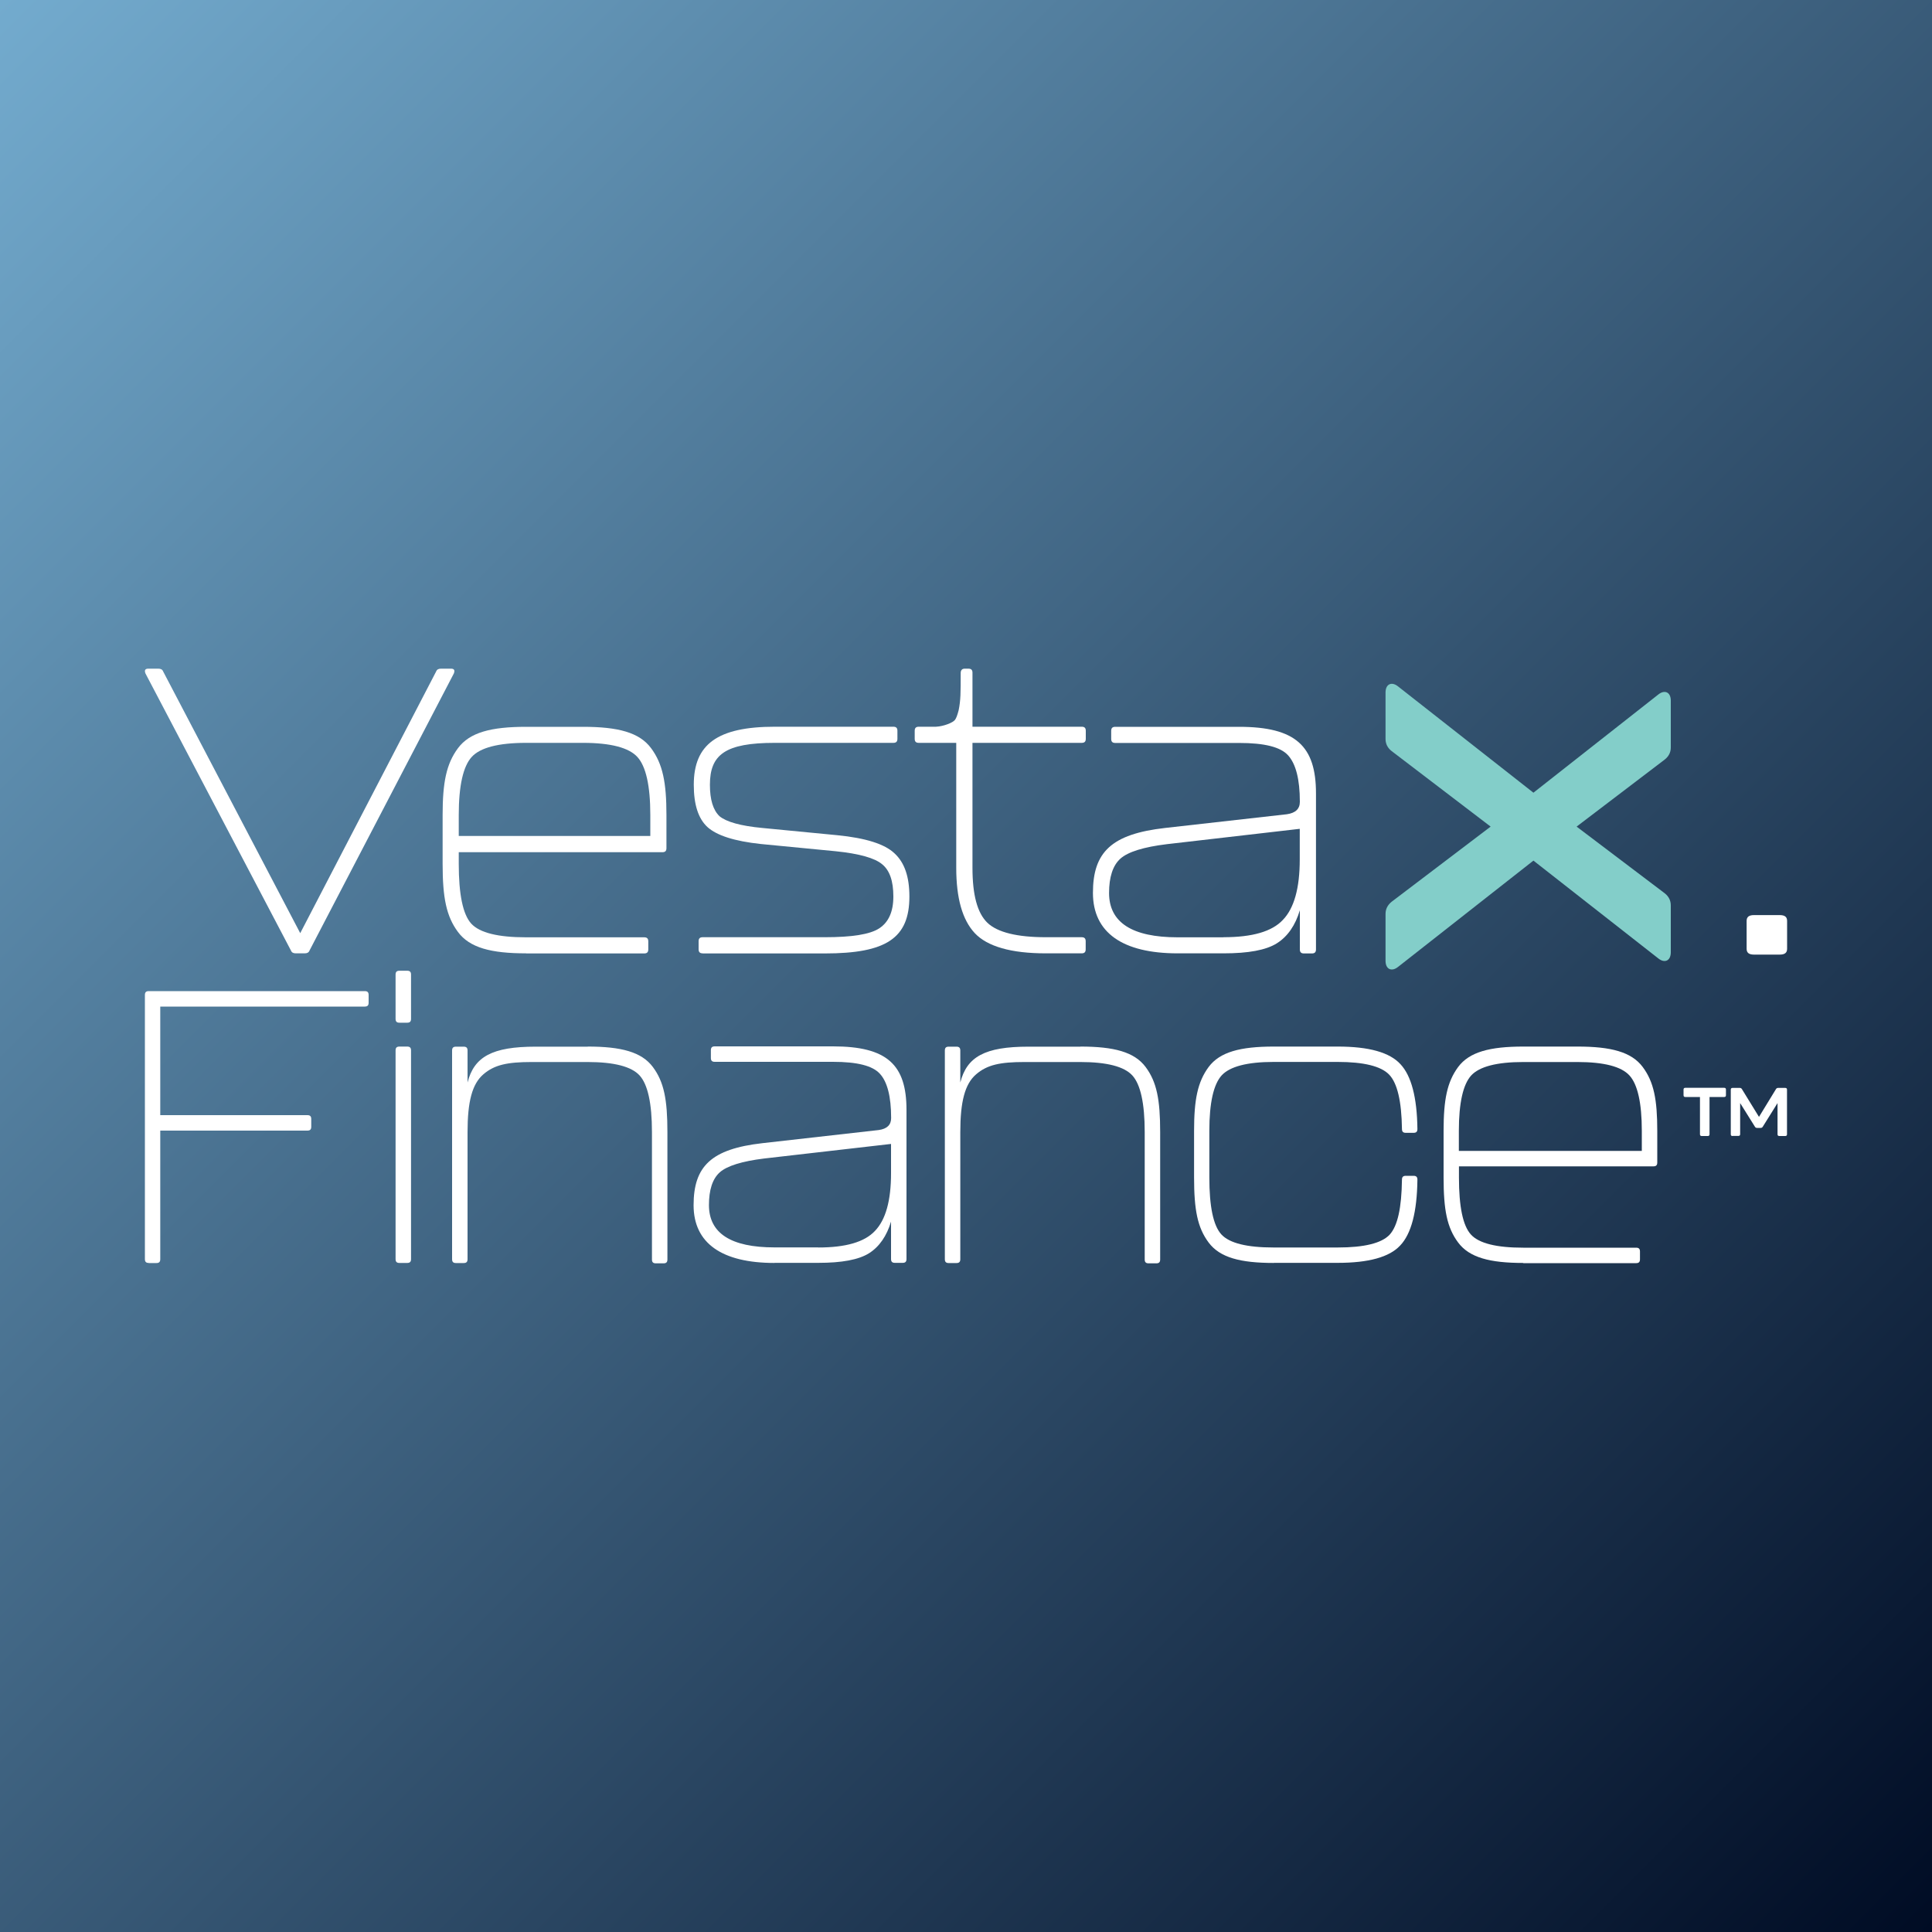 <svg xmlns="http://www.w3.org/2000/svg" xmlns:xlink="http://www.w3.org/1999/xlink" id="Layer_1" x="0" y="0" version="1.1" viewBox="0 0 200 200" style="enable-background:new 0 0 200 200" xml:space="preserve"><rect x="0" y="0" width="200" height="200" fill="#808080" stroke="none"/><style type="text/css">.st0{fill:url(#SVGID_1_)}.st1{fill:#fff}.st2{fill:#83cec9}</style><g><linearGradient id="SVGID_1_" x1="200" x2="0" y1="200" y2="0" gradientUnits="userSpaceOnUse"><stop offset="0" style="stop-color:#000c24"/><stop offset="1" style="stop-color:#73abce"/></linearGradient><rect width="200" height="200" y="0" class="st0"/><g><g><g><path d="M15.4,130.74c-0.28,0-0.4-0.12-0.4-0.4V103c0-0.28,0.12-0.4,0.4-0.4h22.36c0.28,0,0.4,0.12,0.4,0.4v0.8 c0,0.28-0.12,0.4-0.4,0.4H16.59v11.24h15.23c0.28,0,0.4,0.12,0.4,0.4v0.8c0,0.28-0.12,0.4-0.4,0.4H16.59v13.31 c0,0.28-0.12,0.4-0.4,0.4H15.4z" class="st1"/><path d="M41.35,105.87c-0.28,0-0.4-0.12-0.4-0.4v-4.58c0-0.28,0.12-0.4,0.4-0.4h0.8c0.28,0,0.4,0.12,0.4,0.4v4.58 c0,0.28-0.12,0.4-0.4,0.4H41.35z M41.35,130.74c-0.28,0-0.4-0.12-0.4-0.4v-21.6c0-0.28,0.12-0.4,0.4-0.4h0.8 c0.28,0,0.4,0.12,0.4,0.4v21.6c0,0.28-0.12,0.4-0.4,0.4H41.35z" class="st1"/><path d="M60.84,108.34c3.47,0,5.58,0.56,6.74,2.11c1.16,1.55,1.51,3.39,1.51,6.74v13.19c0,0.28-0.12,0.4-0.4,0.4 h-0.8c-0.28,0-0.4-0.12-0.4-0.4v-13.19c0-2.99-0.44-4.94-1.28-5.86c-0.84-0.92-2.63-1.39-5.38-1.39h-5.78 c-2.51,0-3.87,0.28-5.02,1.28c-1.16,1-1.63,2.83-1.63,5.98v13.15c0,0.28-0.12,0.4-0.4,0.4h-0.8c-0.28,0-0.4-0.12-0.4-0.4v-21.6 c0-0.28,0.12-0.4,0.4-0.4H48c0.28,0,0.4,0.12,0.4,0.4v3.31c0.68-2.67,2.55-3.71,7.05-3.71H60.84z" class="st1"/><path d="M80.17,130.74c-5.42,0-8.37-2.03-8.37-5.98c0-4.03,1.83-5.82,7.13-6.42l12.04-1.36 c0.84-0.12,1.28-0.52,1.28-1.24c0-2.23-0.4-3.75-1.16-4.58c-0.76-0.84-2.35-1.24-4.86-1.24H73.99c-0.28,0-0.4-0.12-0.4-0.4v-0.8 c0-0.28,0.12-0.4,0.4-0.4h12.24c5.62,0,7.61,1.91,7.61,6.58v15.43c0,0.28-0.12,0.4-0.4,0.4h-0.8c-0.28,0-0.4-0.12-0.4-0.4v-3.87 c-0.44,1.47-1.2,2.59-2.27,3.27c-1.08,0.68-2.83,1-5.26,1H80.17z M84.71,129.14c2.83,0,4.78-0.56,5.86-1.71 c1.12-1.16,1.67-3.15,1.67-5.98v-3.03l-13.15,1.51c-2.27,0.28-3.83,0.76-4.58,1.43c-0.76,0.68-1.12,1.83-1.12,3.39 c0,2.91,2.27,4.38,6.78,4.38H84.71z" class="st1"/><path d="M111.85,108.34c3.47,0,5.58,0.56,6.74,2.11c1.16,1.55,1.51,3.39,1.51,6.74v13.19c0,0.28-0.12,0.4-0.4,0.4 h-0.8c-0.28,0-0.4-0.12-0.4-0.4v-13.19c0-2.99-0.44-4.94-1.28-5.86c-0.84-0.92-2.63-1.39-5.38-1.39h-5.78 c-2.51,0-3.87,0.28-5.02,1.28c-1.16,1-1.63,2.83-1.63,5.98v13.15c0,0.28-0.12,0.4-0.4,0.4h-0.8c-0.28,0-0.4-0.12-0.4-0.4v-21.6 c0-0.28,0.12-0.4,0.4-0.4h0.8c0.28,0,0.4,0.12,0.4,0.4v3.31c0.68-2.67,2.55-3.71,7.05-3.71H111.85z" class="st1"/><path d="M131.86,130.74c-3.47,0-5.58-0.56-6.74-2.11c-1.16-1.55-1.51-3.39-1.51-6.74v-4.82 c0-3.23,0.36-5.06,1.51-6.62c1.16-1.55,3.27-2.11,6.74-2.11h6.62c3.23,0,5.38,0.6,6.5,1.83c1.12,1.2,1.71,3.43,1.75,6.7 c0,0.28-0.12,0.4-0.4,0.4h-0.8c-0.28,0-0.4-0.12-0.4-0.4c-0.04-2.87-0.48-4.74-1.32-5.62c-0.84-0.88-2.63-1.32-5.34-1.32h-6.62 c-2.75,0-4.54,0.48-5.38,1.39c-0.84,0.92-1.28,2.83-1.28,5.74v4.82c0,2.99,0.4,4.98,1.24,5.9c0.84,0.92,2.67,1.36,5.42,1.36 h6.62c2.75,0,4.54-0.44,5.38-1.32c0.84-0.92,1.24-2.79,1.28-5.7c0-0.28,0.12-0.4,0.4-0.4h0.8c0.28,0,0.4,0.12,0.4,0.4 c-0.04,3.35-0.64,5.62-1.79,6.82c-1.12,1.2-3.27,1.79-6.46,1.79H131.86z" class="st1"/><path d="M157.69,130.74c-3.47,0-5.58-0.56-6.74-2.11c-1.16-1.55-1.51-3.39-1.51-6.74v-4.82 c0-3.23,0.36-5.06,1.51-6.62c1.16-1.55,3.27-2.11,6.74-2.11h5.62c3.47,0,5.58,0.56,6.74,2.11c1.16,1.55,1.51,3.39,1.51,6.62 v3.27c0,0.28-0.12,0.4-0.4,0.4h-20.13v1.16c0,2.99,0.4,4.98,1.24,5.9c0.84,0.92,2.67,1.36,5.42,1.36h11.68 c0.28,0,0.4,0.12,0.4,0.4v0.8c0,0.28-0.12,0.4-0.4,0.4H157.69z M151.03,119.14h18.93v-2.07c0-2.91-0.44-4.82-1.28-5.74 c-0.84-0.92-2.63-1.39-5.38-1.39h-5.62c-2.75,0-4.54,0.48-5.38,1.39c-0.84,0.92-1.28,2.83-1.28,5.74V119.14z" class="st1"/></g><g><path d="M176.16,117.6c-0.12,0-0.18-0.06-0.18-0.18v-3.86h-1.52c-0.12,0-0.18-0.06-0.18-0.18v-0.59 c0-0.12,0.06-0.18,0.18-0.18h4.03c0.12,0,0.18,0.06,0.18,0.18v0.59c0,0.12-0.06,0.18-0.18,0.18h-1.52v3.86 c0,0.12-0.06,0.18-0.18,0.18H176.16z" class="st1"/><path d="M179.35,117.6c-0.12,0-0.18-0.06-0.18-0.18v-4.62c0-0.12,0.06-0.18,0.18-0.18h0.76 c0.09,0,0.16,0.04,0.21,0.12l1.77,2.88l1.76-2.88c0.05-0.08,0.12-0.12,0.21-0.12h0.75c0.12,0,0.18,0.06,0.18,0.18v4.62 c0,0.12-0.06,0.18-0.18,0.18h-0.62c-0.12,0-0.18-0.06-0.18-0.18v-3.23l-1.53,2.45c-0.05,0.08-0.12,0.12-0.21,0.12h-0.39 c-0.09,0-0.16-0.04-0.21-0.12l-1.53-2.45v3.22c0,0.12-0.06,0.18-0.18,0.18H179.35z" class="st1"/></g></g><g><g><path d="M30.62,98.69c-0.25,0-0.42-0.08-0.5-0.29L15.06,69.72c-0.13-0.33-0.04-0.5,0.29-0.5h1.04 c0.25,0,0.42,0.08,0.5,0.29L31.08,96.6l14.07-27.09c0.08-0.21,0.25-0.29,0.5-0.29h1.04c0.33,0,0.42,0.17,0.29,0.5L32.04,98.4 c-0.08,0.21-0.25,0.29-0.5,0.29H30.62z" class="st1"/><path d="M54.46,98.69c-3.63,0-5.84-0.58-7.05-2.21c-1.21-1.63-1.59-3.55-1.59-7.05v-5.05c0-3.38,0.38-5.3,1.59-6.93 c1.21-1.63,3.42-2.21,7.05-2.21h5.89c3.63,0,5.84,0.58,7.05,2.21c1.21,1.63,1.59,3.55,1.59,6.93v3.42 c0,0.29-0.13,0.42-0.42,0.42H47.49v1.21c0,3.13,0.42,5.22,1.29,6.18c0.88,0.96,2.8,1.42,5.68,1.42h12.23 c0.29,0,0.42,0.13,0.42,0.42v0.83c0,0.29-0.13,0.42-0.42,0.42H54.46z M47.49,86.54h19.83v-2.17c0-3.05-0.46-5.05-1.34-6.01 c-0.88-0.96-2.75-1.46-5.63-1.46h-5.89c-2.88,0-4.76,0.5-5.63,1.46c-0.88,0.96-1.34,2.96-1.34,6.01V86.54z" class="st1"/><path d="M72.74,98.69c-0.29,0-0.42-0.13-0.42-0.42v-0.83c0-0.29,0.13-0.42,0.42-0.42h12.65 c2.8,0,4.67-0.29,5.63-0.92c0.96-0.63,1.46-1.71,1.46-3.3s-0.38-2.71-1.17-3.34c-0.75-0.63-2.34-1.09-4.8-1.34l-7.76-0.75 c-2.71-0.29-4.55-0.88-5.51-1.75c-0.96-0.88-1.42-2.34-1.42-4.38c0-4.17,2.42-6.01,8.39-6.01h12.27c0.29,0,0.42,0.13,0.42,0.42 v0.83c0,0.29-0.13,0.42-0.42,0.42H80.21c-5.13,0-6.72,1.21-6.72,4.34c0,1.54,0.33,2.63,1,3.26c0.71,0.58,2.17,1,4.42,1.21 l7.76,0.75c2.96,0.29,4.93,0.92,5.93,1.88c1.04,0.96,1.54,2.42,1.54,4.47c0,4.3-2.38,5.89-8.76,5.89H72.74z" class="st1"/><path d="M108.26,98.69c-3.59,0-6.05-0.71-7.35-2.09c-1.29-1.38-1.92-3.63-1.92-6.76V76.9h-3.88 c-0.29,0-0.42-0.13-0.42-0.42v-0.83c0-0.29,0.13-0.42,0.42-0.42h1.79c0.79-0.04,1.75-0.42,1.96-0.71c0.13-0.17,0.25-0.5,0.38-1 c0.21-1.04,0.21-1.79,0.21-3.84c0-0.29,0.13-0.46,0.42-0.46h0.38c0.29,0,0.42,0.13,0.42,0.42v5.59h11.31 c0.29,0,0.42,0.13,0.42,0.42v0.83c0,0.29-0.13,0.42-0.42,0.42h-11.31v12.94c0,2.8,0.5,4.67,1.54,5.68c1.04,1,3.09,1.5,6.05,1.5 h3.71c0.29,0,0.42,0.13,0.42,0.42v0.83c0,0.29-0.13,0.42-0.42,0.42H108.26z" class="st1"/><path d="M121.91,98.69c-5.68,0-8.77-2.13-8.77-6.26c0-4.22,1.92-6.09,7.47-6.72l12.61-1.42 c0.88-0.13,1.34-0.54,1.34-1.29c0-2.34-0.42-3.92-1.21-4.8c-0.79-0.88-2.46-1.29-5.09-1.29h-12.81c-0.29,0-0.42-0.13-0.42-0.42 v-0.83c0-0.29,0.13-0.42,0.42-0.42h12.81c5.89,0,7.97,2,7.97,6.89v16.15c0,0.29-0.13,0.42-0.42,0.42h-0.83 c-0.29,0-0.42-0.13-0.42-0.42v-4.05c-0.46,1.54-1.25,2.71-2.38,3.42c-1.13,0.71-2.96,1.04-5.51,1.04H121.91z M126.66,97.02 c2.96,0,5.01-0.58,6.14-1.79c1.17-1.21,1.75-3.3,1.75-6.26v-3.17l-13.77,1.59c-2.38,0.29-4.01,0.79-4.8,1.5 c-0.79,0.71-1.17,1.92-1.17,3.55c0,3.05,2.38,4.59,7.1,4.59H126.66z" class="st1"/></g><g><g><path d="M144.73,100.09c-0.67,0.54-1.3,0.25-1.3-0.63v-4.85c0-0.5,0.21-0.92,0.63-1.26l10.25-7.78l-10.25-7.82 c-0.42-0.33-0.63-0.75-0.63-1.25v-4.81c0-0.88,0.63-1.17,1.3-0.63l14.01,11l12.92-10.16c0.67-0.54,1.3-0.25,1.3,0.63v4.85 c0,0.5-0.21,0.92-0.63,1.25l-9.12,6.94l9.12,6.9c0.42,0.33,0.63,0.75,0.63,1.26v4.85c0,0.88-0.63,1.17-1.3,0.63l-12.92-10.12 L144.73,100.09z" class="st2"/></g></g><g><path d="M181.57,98.82c-0.52,0-0.76-0.19-0.76-0.6v-2.89c0-0.41,0.24-0.6,0.76-0.6h2.67c0.52,0,0.76,0.19,0.76,0.6 v2.89c0,0.41-0.24,0.6-0.76,0.6H181.57z" class="st1"/></g></g></g></g></svg>